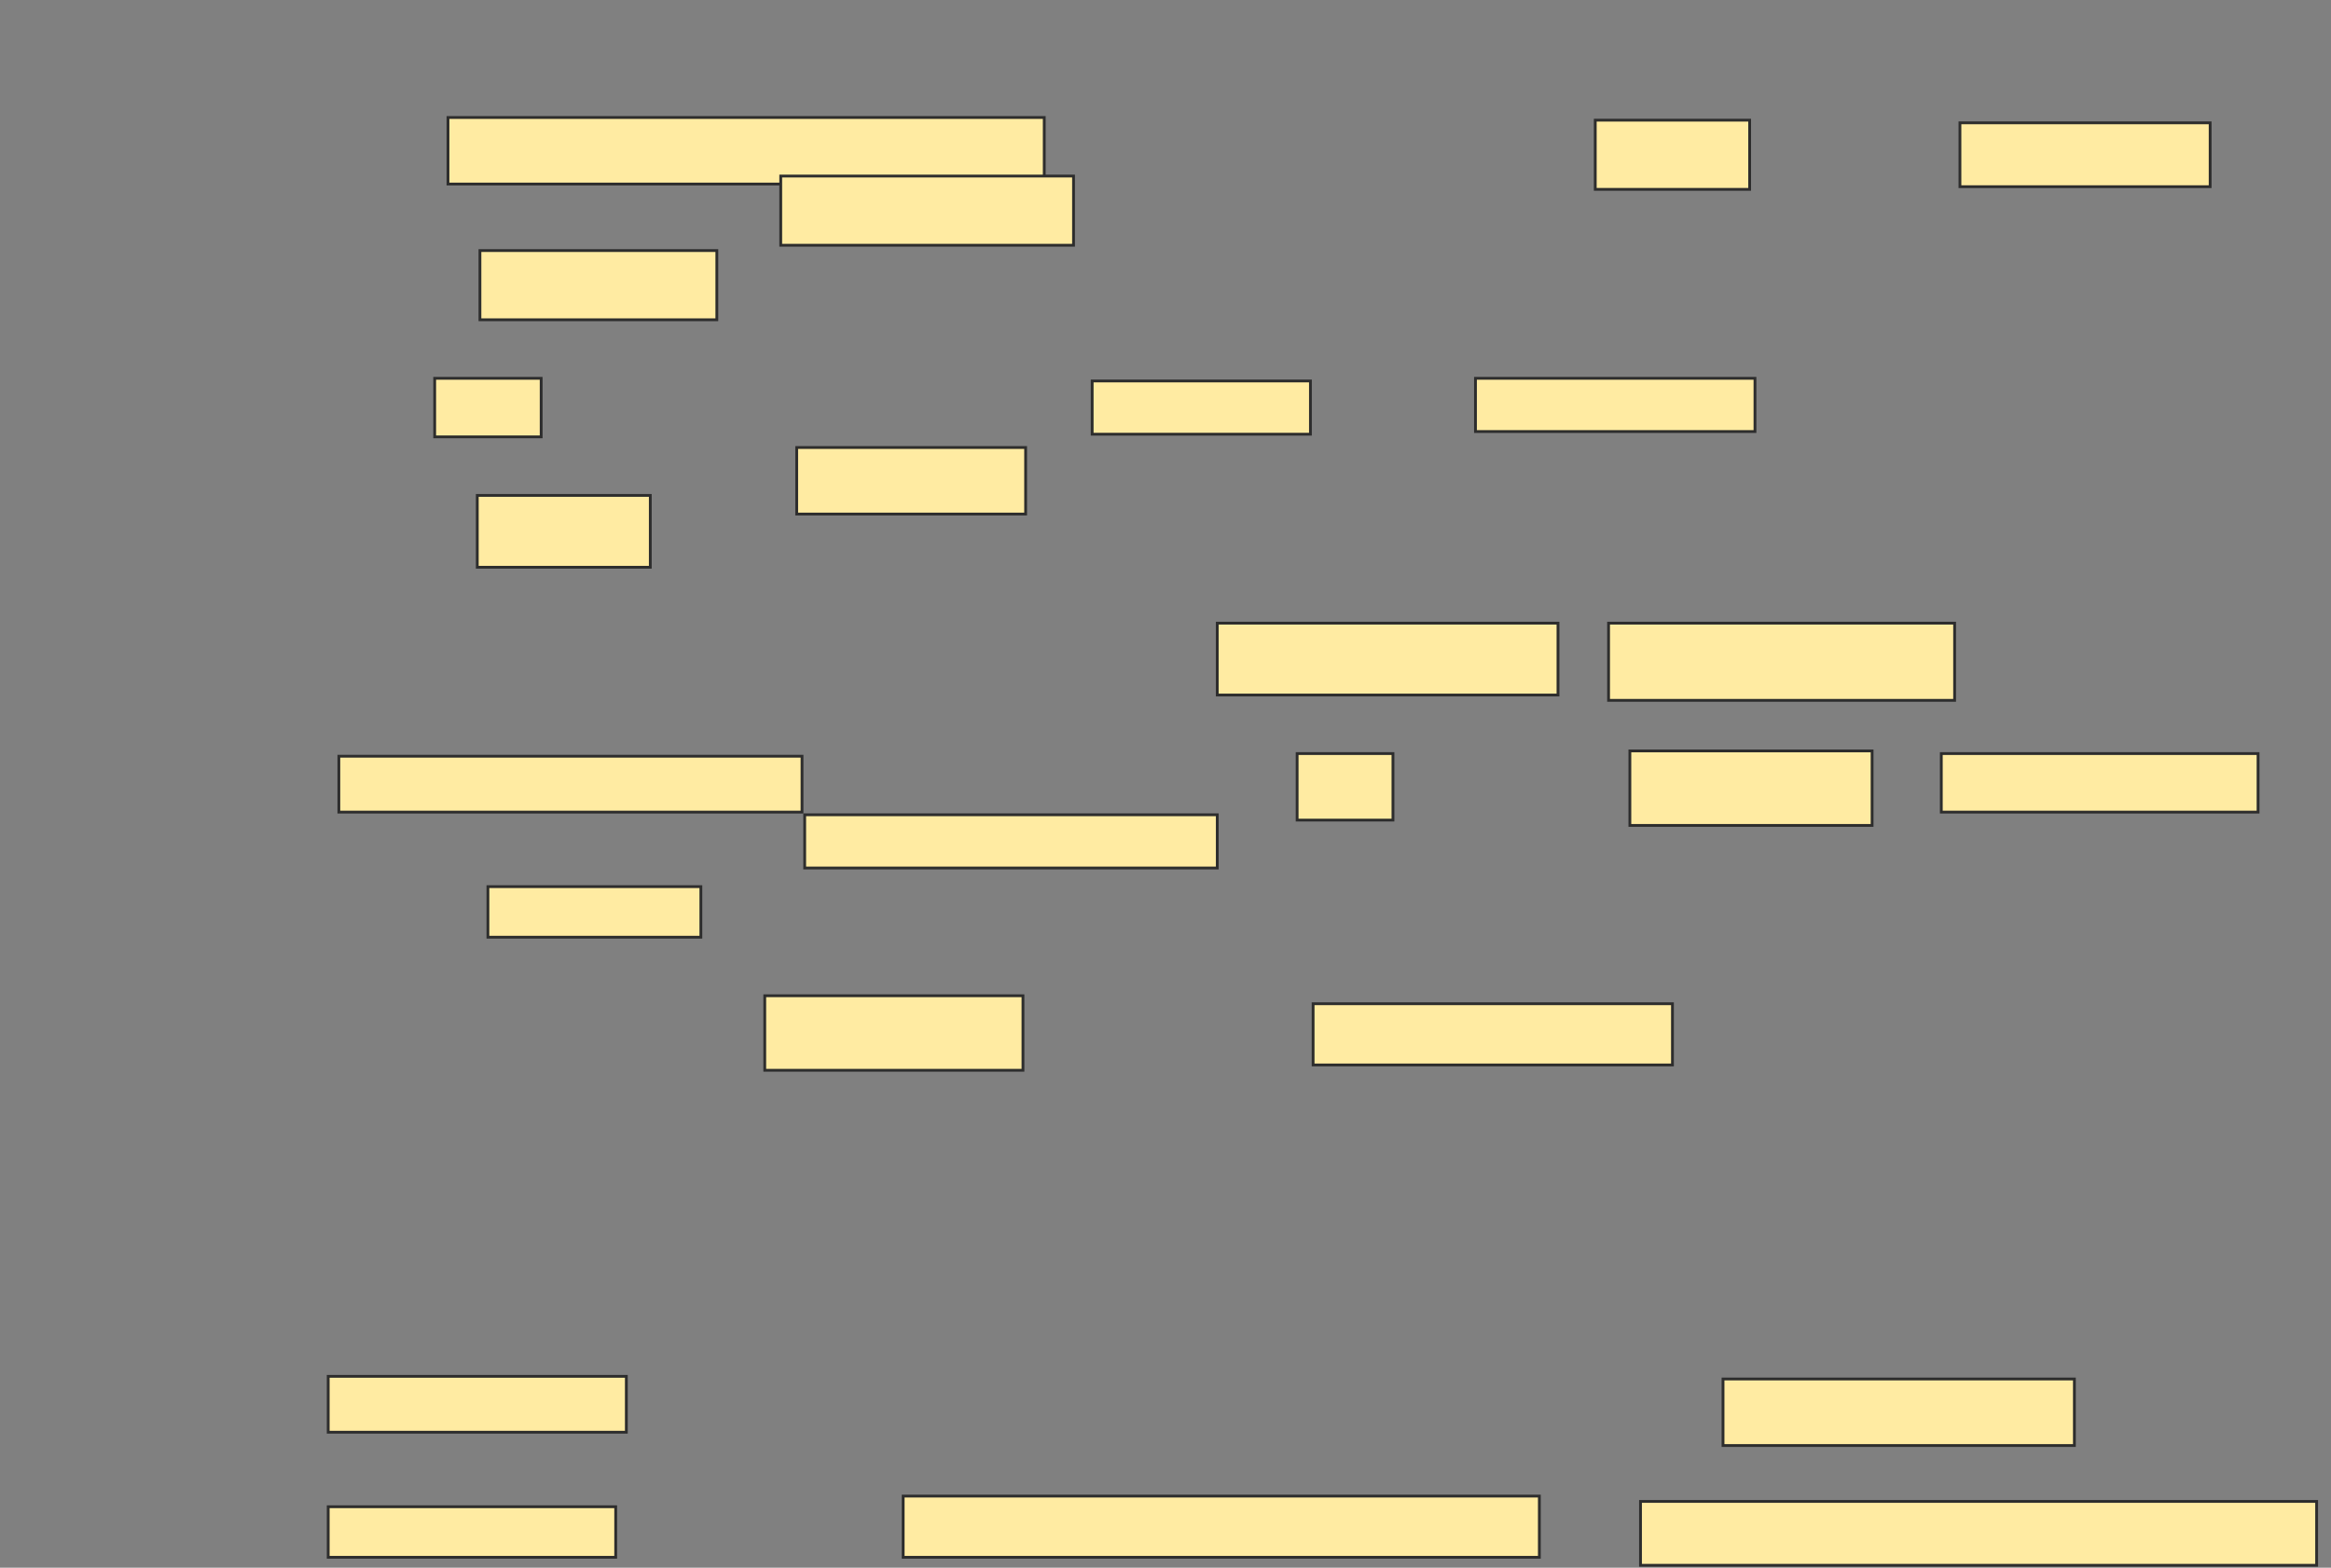<svg xmlns="http://www.w3.org/2000/svg" width="834" height="561">
 <rect width="100%" height="100%" fill="#808080" stroke="none"/>
 <!-- Created with Image Occlusion Enhanced -->
 <g>
  <title>Labels</title>
 </g>
 <g>
  <title>Masks</title>
  <g id="89c477ca15cc4a33a146363e9ce6ed68-ao-1">
   <rect height="23.81" width="213.333" y="42.048" x="160.286" stroke="#2D2D2D" fill="#FFEBA2"/>
   <rect height="24.762" width="55.238" y="43" x="570.762" stroke="#2D2D2D" fill="#FFEBA2"/>
   <rect height="22.857" width="89.524" y="43.952" x="701.238" stroke="#2D2D2D" fill="#FFEBA2"/>
   <rect height="24.762" width="104.762" y="63" x="279.333" stroke="#2D2D2D" fill="#FFEBA2"/>
   <rect height="24.762" width="84.762" y="89.667" x="171.714" stroke="#2D2D2D" fill="#FFEBA2"/>
  </g>
  <g id="89c477ca15cc4a33a146363e9ce6ed68-ao-2">
   <rect height="20.952" width="38.095" y="135.381" x="155.524" stroke="#2D2D2D" fill="#FFEBA2"/>
   <rect height="19.048" width="78.095" y="136.333" x="390.762" stroke="#2D2D2D" fill="#FFEBA2"/>
   <rect height="19.048" width="100" y="135.381" x="527.905" stroke="#2D2D2D" fill="#FFEBA2"/>
   <rect height="23.81" width="81.905" y="160.143" x="285.048" stroke="#2D2D2D" fill="#FFEBA2"/>
   <rect height="25.714" width="61.905" y="177.286" x="170.762" stroke="#2D2D2D" fill="#FFEBA2"/>
  </g>
  <g id="89c477ca15cc4a33a146363e9ce6ed68-ao-3">
   <rect height="25.714" width="121.905" y="223" x="435.524" stroke="#2D2D2D" fill="#FFEBA2"/>
   <rect height="27.619" width="123.81" y="223" x="575.524" stroke="#2D2D2D" fill="#FFEBA2"/>
  </g>
  <g id="89c477ca15cc4a33a146363e9ce6ed68-ao-4">
   <rect height="20" width="165.714" y="270.619" x="121.238" stroke="#2D2D2D" fill="#FFEBA2"/>
   <rect height="23.81" width="34.286" y="269.667" x="464.095" stroke="#2D2D2D" fill="#FFEBA2"/>
   <rect height="26.667" width="86.667" y="268.714" x="583.143" stroke="#2D2D2D" fill="#FFEBA2"/>
   <rect height="20.952" width="113.333" y="269.667" x="694.571" stroke="#2D2D2D" fill="#FFEBA2"/>
   <rect height="19.048" width="147.619" y="291.571" x="287.905" stroke="#2D2D2D" fill="#FFEBA2"/>
   <rect height="18.095" width="76.19" y="317.286" x="174.571" stroke="#2D2D2D" fill="#FFEBA2"/>
  </g>
  <g id="89c477ca15cc4a33a146363e9ce6ed68-ao-5">
   <rect height="26.667" width="92.381" y="356.333" x="273.619" stroke="#2D2D2D" fill="#FFEBA2"/>
   <rect height="21.905" width="128.571" y="359.19" x="469.81" stroke="#2D2D2D" fill="#FFEBA2"/>
  </g>
  
  <g id="89c477ca15cc4a33a146363e9ce6ed68-ao-7">
   <rect height="20" width="106.667" y="492.524" x="117.429" stroke="#2D2D2D" fill="#FFEBA2"/>
   <rect height="23.81" width="125.714" y="493.476" x="616.476" stroke="#2D2D2D" fill="#FFEBA2"/>
  </g>
  <g id="89c477ca15cc4a33a146363e9ce6ed68-ao-8">
   <rect height="18.095" width="102.857" y="539.191" x="117.429" stroke="#2D2D2D" fill="#FFEBA2"/>
   <rect height="21.905" width="227.619" y="535.381" x="323.143" stroke="#2D2D2D" fill="#FFEBA2"/>
   <rect height="22.857" width="241.905" y="537.286" x="586.952" stroke="#2D2D2D" fill="#FFEBA2"/>
  </g>
 </g>
</svg>
